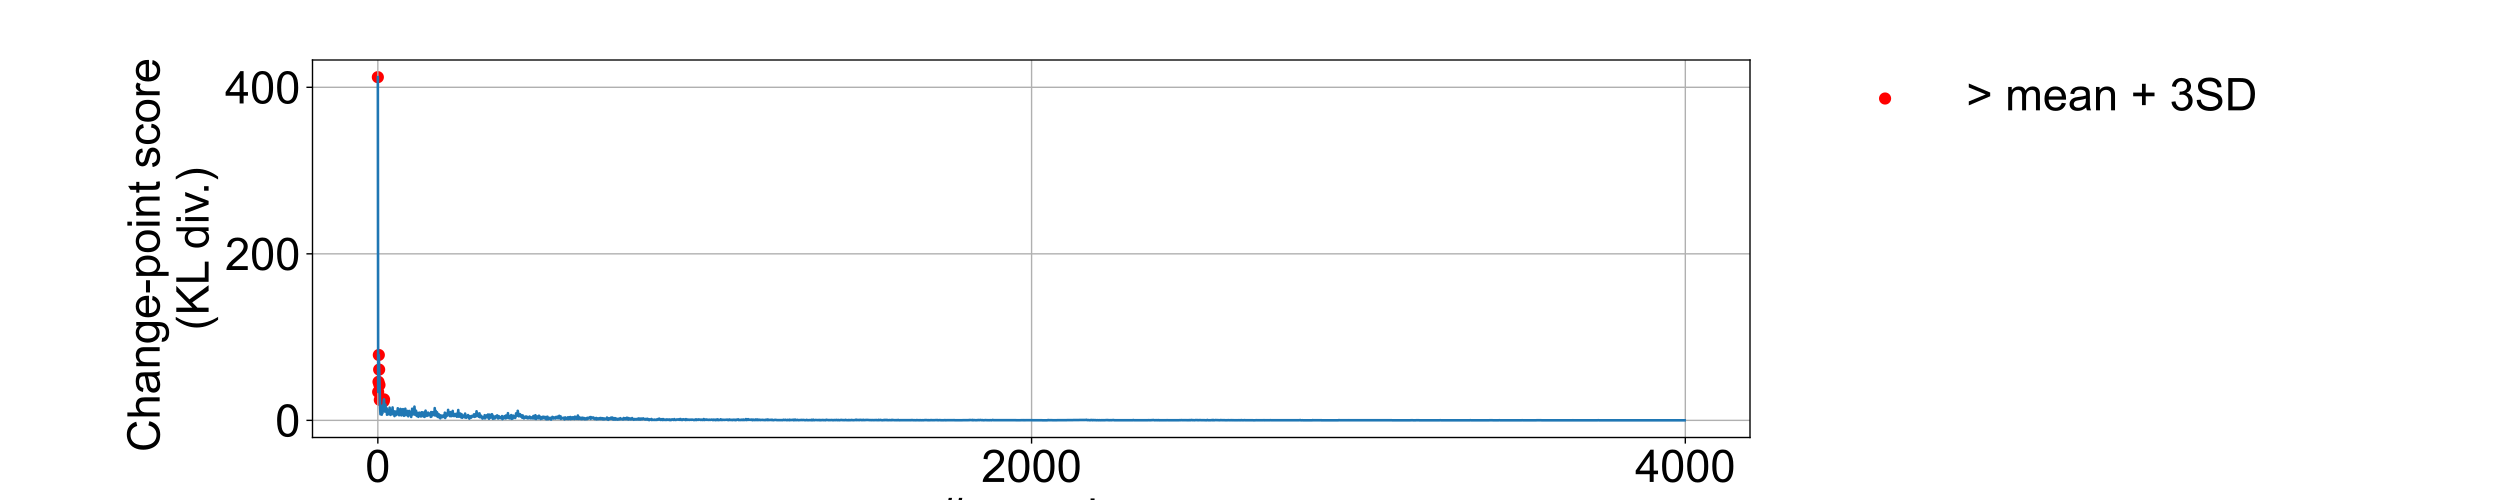 <?xml version="1.0" encoding="utf-8" standalone="no"?>
<!DOCTYPE svg PUBLIC "-//W3C//DTD SVG 1.1//EN"
  "http://www.w3.org/Graphics/SVG/1.1/DTD/svg11.dtd">
<!-- Created with matplotlib (https://matplotlib.org/) -->
<svg height="288pt" version="1.1" viewBox="0 0 1440 288" width="1440pt" xmlns="http://www.w3.org/2000/svg" xmlns:xlink="http://www.w3.org/1999/xlink">
 <defs>
  <style type="text/css">
*{stroke-linecap:butt;stroke-linejoin:round;}
  </style>
 </defs>
 <g id="figure_1">
  <g id="patch_1">
   <path d="M 0 288 
L 1440 288 
L 1440 0 
L 0 0 
z
" style="fill:#ffffff;"/>
  </g>
  <g id="axes_1">
   <g id="patch_2">
    <path d="M 180 252 
L 1008 252 
L 1008 34.56 
L 180 34.56 
z
" style="fill:#ffffff;"/>
   </g>
   <g id="PathCollection_1">
    <defs>
     <path d="M 0 3 
C 0.796 3 1.559 2.684 2.121 2.121 
C 2.684 1.559 3 0.796 3 0 
C 3 -0.796 2.684 -1.559 2.121 -2.121 
C 1.559 -2.684 0.796 -3 0 -3 
C -0.796 -3 -1.559 -2.684 -2.121 -2.121 
C -2.684 -1.559 -3 -0.796 -3 0 
C -3 0.796 -2.684 1.559 -2.121 2.121 
C -1.559 2.684 -0.796 3 0 3 
z
" id="mb0dd985b22" style="stroke:#ff0000;"/>
    </defs>
    <g clip-path="url(#p02255f9211)">
     <use style="fill:#ff0000;stroke:#ff0000;" x="217.636" xlink:href="#mb0dd985b22" y="44.444"/>
     <use style="fill:#ff0000;stroke:#ff0000;" x="217.825" xlink:href="#mb0dd985b22" y="225.76"/>
     <use style="fill:#ff0000;stroke:#ff0000;" x="218.013" xlink:href="#mb0dd985b22" y="219.943"/>
     <use style="fill:#ff0000;stroke:#ff0000;" x="218.201" xlink:href="#mb0dd985b22" y="204.472"/>
     <use style="fill:#ff0000;stroke:#ff0000;" x="218.389" xlink:href="#mb0dd985b22" y="212.886"/>
     <use style="fill:#ff0000;stroke:#ff0000;" x="218.578" xlink:href="#mb0dd985b22" y="221.739"/>
     <use style="fill:#ff0000;stroke:#ff0000;" x="218.766" xlink:href="#mb0dd985b22" y="230.337"/>
     <use style="fill:#ff0000;stroke:#ff0000;" x="221.025" xlink:href="#mb0dd985b22" y="231.094"/>
     <use style="fill:#ff0000;stroke:#ff0000;" x="221.214" xlink:href="#mb0dd985b22" y="230.034"/>
    </g>
   </g>
   <g id="matplotlib.axis_1">
    <g id="xtick_1">
     <g id="line2d_1">
      <path clip-path="url(#p02255f9211)" d="M 217.636 252 
L 217.636 34.56 
" style="fill:none;stroke:#b0b0b0;stroke-linecap:square;stroke-width:0.8;"/>
     </g>
     <g id="line2d_2">
      <defs>
       <path d="M 0 0 
L 0 3.5 
" id="m16ec1f2e76" style="stroke:#000000;stroke-width:0.8;"/>
      </defs>
      <g>
       <use style="stroke:#000000;stroke-width:0.8;" x="217.636" xlink:href="#m16ec1f2e76" y="252"/>
      </g>
     </g>
     <g id="text_1">
      <!-- 0 -->
      <defs>
       <path d="M 4.156 35.297 
Q 4.156 48 6.766 55.734 
Q 9.375 63.484 14.516 67.672 
Q 19.672 71.875 27.484 71.875 
Q 33.25 71.875 37.594 69.547 
Q 41.938 67.234 44.766 62.859 
Q 47.609 58.5 49.219 52.219 
Q 50.828 45.953 50.828 35.297 
Q 50.828 22.703 48.234 14.969 
Q 45.656 7.234 40.5 3 
Q 35.359 -1.219 27.484 -1.219 
Q 17.141 -1.219 11.234 6.203 
Q 4.156 15.141 4.156 35.297 
z
M 13.188 35.297 
Q 13.188 17.672 17.312 11.828 
Q 21.438 6 27.484 6 
Q 33.547 6 37.672 11.859 
Q 41.797 17.719 41.797 35.297 
Q 41.797 52.984 37.672 58.781 
Q 33.547 64.594 27.391 64.594 
Q 21.344 64.594 17.719 59.469 
Q 13.188 52.938 13.188 35.297 
z
" id="ArialMT-48"/>
      </defs>
      <g transform="translate(210.407 277.61)scale(0.26 -0.26)">
       <use xlink:href="#ArialMT-48"/>
      </g>
     </g>
    </g>
    <g id="xtick_2">
     <g id="line2d_3">
      <path clip-path="url(#p02255f9211)" d="M 594.188 252 
L 594.188 34.56 
" style="fill:none;stroke:#b0b0b0;stroke-linecap:square;stroke-width:0.8;"/>
     </g>
     <g id="line2d_4">
      <g>
       <use style="stroke:#000000;stroke-width:0.8;" x="594.188" xlink:href="#m16ec1f2e76" y="252"/>
      </g>
     </g>
     <g id="text_2">
      <!-- 2000 -->
      <defs>
       <path d="M 50.344 8.453 
L 50.344 0 
L 3.031 0 
Q 2.938 3.172 4.047 6.109 
Q 5.859 10.938 9.828 15.625 
Q 13.812 20.312 21.344 26.469 
Q 33.016 36.031 37.109 41.625 
Q 41.219 47.219 41.219 52.203 
Q 41.219 57.422 37.469 61 
Q 33.734 64.594 27.734 64.594 
Q 21.391 64.594 17.578 60.781 
Q 13.766 56.984 13.719 50.25 
L 4.688 51.172 
Q 5.609 61.281 11.656 66.578 
Q 17.719 71.875 27.938 71.875 
Q 38.234 71.875 44.234 66.156 
Q 50.25 60.453 50.25 52 
Q 50.25 47.703 48.484 43.547 
Q 46.734 39.406 42.656 34.812 
Q 38.578 30.219 29.109 22.219 
Q 21.188 15.578 18.938 13.203 
Q 16.703 10.844 15.234 8.453 
z
" id="ArialMT-50"/>
      </defs>
      <g transform="translate(565.271 277.61)scale(0.26 -0.26)">
       <use xlink:href="#ArialMT-50"/>
       <use x="55.615" xlink:href="#ArialMT-48"/>
       <use x="111.23" xlink:href="#ArialMT-48"/>
       <use x="166.846" xlink:href="#ArialMT-48"/>
      </g>
     </g>
    </g>
    <g id="xtick_3">
     <g id="line2d_5">
      <path clip-path="url(#p02255f9211)" d="M 970.74 252 
L 970.74 34.56 
" style="fill:none;stroke:#b0b0b0;stroke-linecap:square;stroke-width:0.8;"/>
     </g>
     <g id="line2d_6">
      <g>
       <use style="stroke:#000000;stroke-width:0.8;" x="970.74" xlink:href="#m16ec1f2e76" y="252"/>
      </g>
     </g>
     <g id="text_3">
      <!-- 4000 -->
      <defs>
       <path d="M 32.328 0 
L 32.328 17.141 
L 1.266 17.141 
L 1.266 25.203 
L 33.938 71.578 
L 41.109 71.578 
L 41.109 25.203 
L 50.781 25.203 
L 50.781 17.141 
L 41.109 17.141 
L 41.109 0 
z
M 32.328 25.203 
L 32.328 57.469 
L 9.906 25.203 
z
" id="ArialMT-52"/>
      </defs>
      <g transform="translate(941.823 277.61)scale(0.26 -0.26)">
       <use xlink:href="#ArialMT-52"/>
       <use x="55.615" xlink:href="#ArialMT-48"/>
       <use x="111.23" xlink:href="#ArialMT-48"/>
       <use x="166.846" xlink:href="#ArialMT-48"/>
      </g>
     </g>
    </g>
    <g id="text_4">
     <!-- # sample -->
     <defs>
      <path d="M 5.031 -1.219 
L 9.281 19.578 
L 1.031 19.578 
L 1.031 26.859 
L 10.75 26.859 
L 14.359 44.578 
L 1.031 44.578 
L 1.031 51.859 
L 15.828 51.859 
L 20.062 72.797 
L 27.391 72.797 
L 23.141 51.859 
L 38.531 51.859 
L 42.781 72.797 
L 50.141 72.797 
L 45.906 51.859 
L 54.344 51.859 
L 54.344 44.578 
L 44.438 44.578 
L 40.766 26.859 
L 54.344 26.859 
L 54.344 19.578 
L 39.312 19.578 
L 35.062 -1.219 
L 27.734 -1.219 
L 31.938 19.578 
L 16.609 19.578 
L 12.359 -1.219 
z
M 18.062 26.859 
L 33.406 26.859 
L 37.062 44.578 
L 21.688 44.578 
z
" id="ArialMT-35"/>
      <path id="ArialMT-32"/>
      <path d="M 3.078 15.484 
L 11.766 16.844 
Q 12.5 11.625 15.844 8.844 
Q 19.188 6.062 25.203 6.062 
Q 31.25 6.062 34.172 8.516 
Q 37.109 10.984 37.109 14.312 
Q 37.109 17.281 34.516 19 
Q 32.719 20.172 25.531 21.969 
Q 15.875 24.422 12.141 26.203 
Q 8.406 27.984 6.469 31.125 
Q 4.547 34.281 4.547 38.094 
Q 4.547 41.547 6.125 44.5 
Q 7.719 47.469 10.453 49.422 
Q 12.5 50.922 16.031 51.969 
Q 19.578 53.031 23.641 53.031 
Q 29.734 53.031 34.344 51.266 
Q 38.969 49.516 41.156 46.5 
Q 43.359 43.5 44.188 38.484 
L 35.594 37.312 
Q 35.016 41.312 32.203 43.547 
Q 29.391 45.797 24.266 45.797 
Q 18.219 45.797 15.625 43.797 
Q 13.031 41.797 13.031 39.109 
Q 13.031 37.406 14.109 36.031 
Q 15.188 34.625 17.484 33.688 
Q 18.797 33.203 25.25 31.453 
Q 34.578 28.953 38.25 27.359 
Q 41.938 25.781 44.031 22.75 
Q 46.141 19.734 46.141 15.234 
Q 46.141 10.844 43.578 6.953 
Q 41.016 3.078 36.172 0.953 
Q 31.344 -1.172 25.25 -1.172 
Q 15.141 -1.172 9.844 3.031 
Q 4.547 7.234 3.078 15.484 
z
" id="ArialMT-115"/>
      <path d="M 40.438 6.391 
Q 35.547 2.25 31.031 0.531 
Q 26.516 -1.172 21.344 -1.172 
Q 12.797 -1.172 8.203 3 
Q 3.609 7.172 3.609 13.672 
Q 3.609 17.484 5.344 20.625 
Q 7.078 23.781 9.891 25.688 
Q 12.703 27.594 16.219 28.562 
Q 18.797 29.25 24.031 29.891 
Q 34.672 31.156 39.703 32.906 
Q 39.75 34.719 39.75 35.203 
Q 39.75 40.578 37.25 42.781 
Q 33.891 45.75 27.25 45.75 
Q 21.047 45.75 18.094 43.578 
Q 15.141 41.406 13.719 35.891 
L 5.125 37.062 
Q 6.297 42.578 8.984 45.969 
Q 11.672 49.359 16.75 51.188 
Q 21.828 53.031 28.516 53.031 
Q 35.156 53.031 39.297 51.469 
Q 43.453 49.906 45.406 47.531 
Q 47.359 45.172 48.141 41.547 
Q 48.578 39.312 48.578 33.453 
L 48.578 21.734 
Q 48.578 9.469 49.141 6.219 
Q 49.703 2.984 51.375 0 
L 42.188 0 
Q 40.828 2.734 40.438 6.391 
z
M 39.703 26.031 
Q 34.906 24.078 25.344 22.703 
Q 19.922 21.922 17.672 20.938 
Q 15.438 19.969 14.203 18.094 
Q 12.984 16.219 12.984 13.922 
Q 12.984 10.406 15.641 8.062 
Q 18.312 5.719 23.438 5.719 
Q 28.516 5.719 32.469 7.938 
Q 36.422 10.156 38.281 14.016 
Q 39.703 17 39.703 22.797 
z
" id="ArialMT-97"/>
      <path d="M 6.594 0 
L 6.594 51.859 
L 14.453 51.859 
L 14.453 44.578 
Q 16.891 48.391 20.938 50.703 
Q 25 53.031 30.172 53.031 
Q 35.938 53.031 39.625 50.641 
Q 43.312 48.25 44.828 43.953 
Q 50.984 53.031 60.844 53.031 
Q 68.562 53.031 72.703 48.75 
Q 76.859 44.484 76.859 35.594 
L 76.859 0 
L 68.109 0 
L 68.109 32.672 
Q 68.109 37.938 67.25 40.25 
Q 66.406 42.578 64.156 43.984 
Q 61.922 45.406 58.891 45.406 
Q 53.422 45.406 49.797 41.766 
Q 46.188 38.141 46.188 30.125 
L 46.188 0 
L 37.406 0 
L 37.406 33.688 
Q 37.406 39.547 35.25 42.469 
Q 33.109 45.406 28.219 45.406 
Q 24.516 45.406 21.359 43.453 
Q 18.219 41.5 16.797 37.734 
Q 15.375 33.984 15.375 26.906 
L 15.375 0 
z
" id="ArialMT-109"/>
      <path d="M 6.594 -19.875 
L 6.594 51.859 
L 14.594 51.859 
L 14.594 45.125 
Q 17.438 49.078 21 51.047 
Q 24.562 53.031 29.641 53.031 
Q 36.281 53.031 41.359 49.609 
Q 46.438 46.188 49.016 39.953 
Q 51.609 33.734 51.609 26.312 
Q 51.609 18.359 48.75 11.984 
Q 45.906 5.609 40.453 2.219 
Q 35.016 -1.172 29 -1.172 
Q 24.609 -1.172 21.109 0.688 
Q 17.625 2.547 15.375 5.375 
L 15.375 -19.875 
z
M 14.547 25.641 
Q 14.547 15.625 18.594 10.844 
Q 22.656 6.062 28.422 6.062 
Q 34.281 6.062 38.453 11.016 
Q 42.625 15.969 42.625 26.375 
Q 42.625 36.281 38.547 41.203 
Q 34.469 46.141 28.812 46.141 
Q 23.188 46.141 18.859 40.891 
Q 14.547 35.641 14.547 25.641 
z
" id="ArialMT-112"/>
      <path d="M 6.391 0 
L 6.391 71.578 
L 15.188 71.578 
L 15.188 0 
z
" id="ArialMT-108"/>
      <path d="M 42.094 16.703 
L 51.172 15.578 
Q 49.031 7.625 43.219 3.219 
Q 37.406 -1.172 28.375 -1.172 
Q 17 -1.172 10.328 5.828 
Q 3.656 12.844 3.656 25.484 
Q 3.656 38.578 10.391 45.797 
Q 17.141 53.031 27.875 53.031 
Q 38.281 53.031 44.875 45.953 
Q 51.469 38.875 51.469 26.031 
Q 51.469 25.25 51.422 23.688 
L 12.75 23.688 
Q 13.234 15.141 17.578 10.594 
Q 21.922 6.062 28.422 6.062 
Q 33.25 6.062 36.672 8.594 
Q 40.094 11.141 42.094 16.703 
z
M 13.234 30.906 
L 42.188 30.906 
Q 41.609 37.453 38.875 40.719 
Q 34.672 45.797 27.984 45.797 
Q 21.922 45.797 17.797 41.75 
Q 13.672 37.703 13.234 30.906 
z
" id="ArialMT-101"/>
     </defs>
     <g transform="translate(541.255 305.705)scale(0.26 -0.26)">
      <use xlink:href="#ArialMT-35"/>
      <use x="55.615" xlink:href="#ArialMT-32"/>
      <use x="83.398" xlink:href="#ArialMT-115"/>
      <use x="133.398" xlink:href="#ArialMT-97"/>
      <use x="189.014" xlink:href="#ArialMT-109"/>
      <use x="272.314" xlink:href="#ArialMT-112"/>
      <use x="327.93" xlink:href="#ArialMT-108"/>
      <use x="350.146" xlink:href="#ArialMT-101"/>
     </g>
    </g>
   </g>
   <g id="matplotlib.axis_2">
    <g id="ytick_1">
     <g id="line2d_7">
      <path clip-path="url(#p02255f9211)" d="M 180 242.128 
L 1008 242.128 
" style="fill:none;stroke:#b0b0b0;stroke-linecap:square;stroke-width:0.8;"/>
     </g>
     <g id="line2d_8">
      <defs>
       <path d="M 0 0 
L -3.5 0 
" id="m98e80fc716" style="stroke:#000000;stroke-width:0.8;"/>
      </defs>
      <g>
       <use style="stroke:#000000;stroke-width:0.8;" x="180" xlink:href="#m98e80fc716" y="242.128"/>
      </g>
     </g>
     <g id="text_5">
      <!-- 0 -->
      <g transform="translate(158.542 251.433)scale(0.26 -0.26)">
       <use xlink:href="#ArialMT-48"/>
      </g>
     </g>
    </g>
    <g id="ytick_2">
     <g id="line2d_9">
      <path clip-path="url(#p02255f9211)" d="M 180 146.202 
L 1008 146.202 
" style="fill:none;stroke:#b0b0b0;stroke-linecap:square;stroke-width:0.8;"/>
     </g>
     <g id="line2d_10">
      <g>
       <use style="stroke:#000000;stroke-width:0.8;" x="180" xlink:href="#m98e80fc716" y="146.202"/>
      </g>
     </g>
     <g id="text_6">
      <!-- 200 -->
      <g transform="translate(129.625 155.507)scale(0.26 -0.26)">
       <use xlink:href="#ArialMT-50"/>
       <use x="55.615" xlink:href="#ArialMT-48"/>
       <use x="111.23" xlink:href="#ArialMT-48"/>
      </g>
     </g>
    </g>
    <g id="ytick_3">
     <g id="line2d_11">
      <path clip-path="url(#p02255f9211)" d="M 180 50.276 
L 1008 50.276 
" style="fill:none;stroke:#b0b0b0;stroke-linecap:square;stroke-width:0.8;"/>
     </g>
     <g id="line2d_12">
      <g>
       <use style="stroke:#000000;stroke-width:0.8;" x="180" xlink:href="#m98e80fc716" y="50.276"/>
      </g>
     </g>
     <g id="text_7">
      <!-- 400 -->
      <g transform="translate(129.625 59.581)scale(0.26 -0.26)">
       <use xlink:href="#ArialMT-52"/>
       <use x="55.615" xlink:href="#ArialMT-48"/>
       <use x="111.23" xlink:href="#ArialMT-48"/>
      </g>
     </g>
    </g>
    <g id="text_8">
     <!-- Change-point score  -->
     <defs>
      <path d="M 58.797 25.094 
L 68.266 22.703 
Q 65.281 11.031 57.547 4.906 
Q 49.812 -1.219 38.625 -1.219 
Q 27.047 -1.219 19.797 3.484 
Q 12.547 8.203 8.766 17.141 
Q 4.984 26.078 4.984 36.328 
Q 4.984 47.516 9.25 55.828 
Q 13.531 64.156 21.406 68.469 
Q 29.297 72.797 38.766 72.797 
Q 49.516 72.797 56.828 67.328 
Q 64.156 61.859 67.047 51.953 
L 57.719 49.75 
Q 55.219 57.562 50.484 61.125 
Q 45.75 64.703 38.578 64.703 
Q 30.328 64.703 24.781 60.734 
Q 19.234 56.781 16.984 50.109 
Q 14.75 43.453 14.75 36.375 
Q 14.75 27.25 17.406 20.438 
Q 20.062 13.625 25.672 10.25 
Q 31.297 6.891 37.844 6.891 
Q 45.797 6.891 51.312 11.469 
Q 56.844 16.062 58.797 25.094 
z
" id="ArialMT-67"/>
      <path d="M 6.594 0 
L 6.594 71.578 
L 15.375 71.578 
L 15.375 45.906 
Q 21.531 53.031 30.906 53.031 
Q 36.672 53.031 40.922 50.75 
Q 45.172 48.484 47 44.484 
Q 48.828 40.484 48.828 32.859 
L 48.828 0 
L 40.047 0 
L 40.047 32.859 
Q 40.047 39.453 37.188 42.453 
Q 34.328 45.453 29.109 45.453 
Q 25.203 45.453 21.75 43.422 
Q 18.312 41.406 16.844 37.938 
Q 15.375 34.469 15.375 28.375 
L 15.375 0 
z
" id="ArialMT-104"/>
      <path d="M 6.594 0 
L 6.594 51.859 
L 14.5 51.859 
L 14.5 44.484 
Q 20.219 53.031 31 53.031 
Q 35.688 53.031 39.625 51.344 
Q 43.562 49.656 45.516 46.922 
Q 47.469 44.188 48.25 40.438 
Q 48.734 37.984 48.734 31.891 
L 48.734 0 
L 39.938 0 
L 39.938 31.547 
Q 39.938 36.922 38.906 39.578 
Q 37.891 42.234 35.281 43.812 
Q 32.672 45.406 29.156 45.406 
Q 23.531 45.406 19.453 41.844 
Q 15.375 38.281 15.375 28.328 
L 15.375 0 
z
" id="ArialMT-110"/>
      <path d="M 4.984 -4.297 
L 13.531 -5.562 
Q 14.062 -9.516 16.5 -11.328 
Q 19.781 -13.766 25.438 -13.766 
Q 31.547 -13.766 34.859 -11.328 
Q 38.188 -8.891 39.359 -4.5 
Q 40.047 -1.812 39.984 6.781 
Q 34.234 0 25.641 0 
Q 14.938 0 9.078 7.719 
Q 3.219 15.438 3.219 26.219 
Q 3.219 33.641 5.906 39.906 
Q 8.594 46.188 13.688 49.609 
Q 18.797 53.031 25.688 53.031 
Q 34.859 53.031 40.828 45.609 
L 40.828 51.859 
L 48.922 51.859 
L 48.922 7.031 
Q 48.922 -5.078 46.453 -10.125 
Q 44 -15.188 38.641 -18.109 
Q 33.297 -21.047 25.484 -21.047 
Q 16.219 -21.047 10.5 -16.875 
Q 4.781 -12.703 4.984 -4.297 
z
M 12.25 26.859 
Q 12.25 16.656 16.297 11.969 
Q 20.359 7.281 26.469 7.281 
Q 32.516 7.281 36.609 11.938 
Q 40.719 16.609 40.719 26.562 
Q 40.719 36.078 36.5 40.906 
Q 32.281 45.75 26.312 45.75 
Q 20.453 45.75 16.344 40.984 
Q 12.25 36.234 12.25 26.859 
z
" id="ArialMT-103"/>
      <path d="M 3.172 21.484 
L 3.172 30.328 
L 30.172 30.328 
L 30.172 21.484 
z
" id="ArialMT-45"/>
      <path d="M 3.328 25.922 
Q 3.328 40.328 11.328 47.266 
Q 18.016 53.031 27.641 53.031 
Q 38.328 53.031 45.109 46.016 
Q 51.906 39.016 51.906 26.656 
Q 51.906 16.656 48.906 10.906 
Q 45.906 5.172 40.156 2 
Q 34.422 -1.172 27.641 -1.172 
Q 16.75 -1.172 10.031 5.812 
Q 3.328 12.797 3.328 25.922 
z
M 12.359 25.922 
Q 12.359 15.969 16.703 11.016 
Q 21.047 6.062 27.641 6.062 
Q 34.188 6.062 38.531 11.031 
Q 42.875 16.016 42.875 26.219 
Q 42.875 35.844 38.5 40.797 
Q 34.125 45.75 27.641 45.75 
Q 21.047 45.75 16.703 40.812 
Q 12.359 35.891 12.359 25.922 
z
" id="ArialMT-111"/>
      <path d="M 6.641 61.469 
L 6.641 71.578 
L 15.438 71.578 
L 15.438 61.469 
z
M 6.641 0 
L 6.641 51.859 
L 15.438 51.859 
L 15.438 0 
z
" id="ArialMT-105"/>
      <path d="M 25.781 7.859 
L 27.047 0.094 
Q 23.344 -0.688 20.406 -0.688 
Q 15.625 -0.688 12.984 0.828 
Q 10.359 2.344 9.281 4.812 
Q 8.203 7.281 8.203 15.188 
L 8.203 45.016 
L 1.766 45.016 
L 1.766 51.859 
L 8.203 51.859 
L 8.203 64.703 
L 16.938 69.969 
L 16.938 51.859 
L 25.781 51.859 
L 25.781 45.016 
L 16.938 45.016 
L 16.938 14.703 
Q 16.938 10.938 17.406 9.859 
Q 17.875 8.797 18.922 8.156 
Q 19.969 7.516 21.922 7.516 
Q 23.391 7.516 25.781 7.859 
z
" id="ArialMT-116"/>
      <path d="M 40.438 19 
L 49.078 17.875 
Q 47.656 8.938 41.812 3.875 
Q 35.984 -1.172 27.484 -1.172 
Q 16.844 -1.172 10.375 5.781 
Q 3.906 12.75 3.906 25.734 
Q 3.906 34.125 6.688 40.422 
Q 9.469 46.734 15.156 49.875 
Q 20.844 53.031 27.547 53.031 
Q 35.984 53.031 41.359 48.75 
Q 46.734 44.484 48.25 36.625 
L 39.703 35.297 
Q 38.484 40.531 35.375 43.156 
Q 32.281 45.797 27.875 45.797 
Q 21.234 45.797 17.078 41.031 
Q 12.938 36.281 12.938 25.984 
Q 12.938 15.531 16.938 10.797 
Q 20.953 6.062 27.391 6.062 
Q 32.562 6.062 36.031 9.234 
Q 39.5 12.406 40.438 19 
z
" id="ArialMT-99"/>
      <path d="M 6.5 0 
L 6.5 51.859 
L 14.406 51.859 
L 14.406 44 
Q 17.438 49.516 20 51.266 
Q 22.562 53.031 25.641 53.031 
Q 30.078 53.031 34.672 50.203 
L 31.641 42.047 
Q 28.422 43.953 25.203 43.953 
Q 22.312 43.953 20.016 42.219 
Q 17.719 40.484 16.75 37.406 
Q 15.281 32.719 15.281 27.156 
L 15.281 0 
z
" id="ArialMT-114"/>
     </defs>
     <g transform="translate(91.968 260.341)rotate(-90)scale(0.26 -0.26)">
      <use xlink:href="#ArialMT-67"/>
      <use x="72.217" xlink:href="#ArialMT-104"/>
      <use x="127.832" xlink:href="#ArialMT-97"/>
      <use x="183.447" xlink:href="#ArialMT-110"/>
      <use x="239.062" xlink:href="#ArialMT-103"/>
      <use x="294.678" xlink:href="#ArialMT-101"/>
      <use x="350.293" xlink:href="#ArialMT-45"/>
      <use x="383.594" xlink:href="#ArialMT-112"/>
      <use x="439.209" xlink:href="#ArialMT-111"/>
      <use x="494.824" xlink:href="#ArialMT-105"/>
      <use x="517.041" xlink:href="#ArialMT-110"/>
      <use x="572.656" xlink:href="#ArialMT-116"/>
      <use x="600.439" xlink:href="#ArialMT-32"/>
      <use x="628.223" xlink:href="#ArialMT-115"/>
      <use x="678.223" xlink:href="#ArialMT-99"/>
      <use x="728.223" xlink:href="#ArialMT-111"/>
      <use x="783.838" xlink:href="#ArialMT-114"/>
      <use x="817.139" xlink:href="#ArialMT-101"/>
      <use x="872.754" xlink:href="#ArialMT-32"/>
     </g>
     <!-- (KL div.) -->
     <defs>
      <path d="M 23.391 -21.047 
Q 16.109 -11.859 11.078 0.438 
Q 6.062 12.75 6.062 25.922 
Q 6.062 37.547 9.812 48.188 
Q 14.203 60.547 23.391 72.797 
L 29.688 72.797 
Q 23.781 62.641 21.875 58.297 
Q 18.891 51.562 17.188 44.234 
Q 15.094 35.109 15.094 25.875 
Q 15.094 2.391 29.688 -21.047 
z
" id="ArialMT-40"/>
      <path d="M 7.328 0 
L 7.328 71.578 
L 16.797 71.578 
L 16.797 36.078 
L 52.344 71.578 
L 65.188 71.578 
L 35.156 42.578 
L 66.5 0 
L 54 0 
L 28.516 36.234 
L 16.797 24.812 
L 16.797 0 
z
" id="ArialMT-75"/>
      <path d="M 7.328 0 
L 7.328 71.578 
L 16.797 71.578 
L 16.797 8.453 
L 52.047 8.453 
L 52.047 0 
z
" id="ArialMT-76"/>
      <path d="M 40.234 0 
L 40.234 6.547 
Q 35.297 -1.172 25.734 -1.172 
Q 19.531 -1.172 14.328 2.25 
Q 9.125 5.672 6.266 11.797 
Q 3.422 17.922 3.422 25.875 
Q 3.422 33.641 6 39.969 
Q 8.594 46.297 13.766 49.656 
Q 18.953 53.031 25.344 53.031 
Q 30.031 53.031 33.688 51.047 
Q 37.359 49.078 39.656 45.906 
L 39.656 71.578 
L 48.391 71.578 
L 48.391 0 
z
M 12.453 25.875 
Q 12.453 15.922 16.641 10.984 
Q 20.844 6.062 26.562 6.062 
Q 32.328 6.062 36.344 10.766 
Q 40.375 15.484 40.375 25.141 
Q 40.375 35.797 36.266 40.766 
Q 32.172 45.75 26.172 45.75 
Q 20.312 45.75 16.375 40.969 
Q 12.453 36.188 12.453 25.875 
z
" id="ArialMT-100"/>
      <path d="M 21 0 
L 1.266 51.859 
L 10.547 51.859 
L 21.688 20.797 
Q 23.484 15.766 25 10.359 
Q 26.172 14.453 28.266 20.219 
L 39.797 51.859 
L 48.828 51.859 
L 29.203 0 
z
" id="ArialMT-118"/>
      <path d="M 9.078 0 
L 9.078 10.016 
L 19.094 10.016 
L 19.094 0 
z
" id="ArialMT-46"/>
      <path d="M 12.359 -21.047 
L 6.062 -21.047 
Q 20.656 2.391 20.656 25.875 
Q 20.656 35.062 18.562 44.094 
Q 16.891 51.422 13.922 58.156 
Q 12.016 62.547 6.062 72.797 
L 12.359 72.797 
Q 21.531 60.547 25.922 48.188 
Q 29.688 37.547 29.688 25.922 
Q 29.688 12.75 24.625 0.438 
Q 19.578 -11.859 12.359 -21.047 
z
" id="ArialMT-41"/>
     </defs>
     <g transform="translate(120.153 190.232)rotate(-90)scale(0.26 -0.26)">
      <use xlink:href="#ArialMT-40"/>
      <use x="33.301" xlink:href="#ArialMT-75"/>
      <use x="100" xlink:href="#ArialMT-76"/>
      <use x="151.865" xlink:href="#ArialMT-32"/>
      <use x="179.648" xlink:href="#ArialMT-100"/>
      <use x="235.264" xlink:href="#ArialMT-105"/>
      <use x="257.48" xlink:href="#ArialMT-118"/>
      <use x="300.105" xlink:href="#ArialMT-46"/>
      <use x="327.889" xlink:href="#ArialMT-41"/>
     </g>
    </g>
   </g>
   <g id="line2d_13">
    <path clip-path="url(#p02255f9211)" d="M 217.636 44.444 
L 217.825 225.76 
L 218.013 219.943 
L 218.201 204.472 
L 218.954 235.184 
L 219.143 238.644 
L 219.331 238.108 
L 219.519 238.144 
L 219.707 236.299 
L 219.896 238.854 
L 220.084 233.75 
L 220.272 237.99 
L 220.461 236.394 
L 220.649 233.317 
L 220.837 234.715 
L 221.025 231.094 
L 221.214 230.034 
L 221.402 235.213 
L 221.59 233.85 
L 221.778 237.094 
L 221.967 233.025 
L 222.343 236.797 
L 222.532 235.54 
L 222.72 235.185 
L 222.908 238.887 
L 223.096 236.152 
L 223.285 238.046 
L 223.473 236.079 
L 223.661 236.553 
L 223.849 238.275 
L 224.038 238.63 
L 224.226 238.082 
L 224.414 234.797 
L 224.603 236.747 
L 224.791 236.747 
L 224.979 238.996 
L 225.356 236.073 
L 225.732 237.392 
L 225.921 237.72 
L 226.109 234.683 
L 226.297 238.602 
L 226.485 237.41 
L 226.674 238.077 
L 226.862 238.233 
L 227.05 236.932 
L 227.238 239.663 
L 227.427 237.263 
L 227.615 238.774 
L 227.992 237.039 
L 228.18 239.071 
L 228.368 238.912 
L 228.556 238.256 
L 228.745 237.005 
L 228.933 237.776 
L 229.121 235.175 
L 229.309 237.463 
L 229.498 238.185 
L 229.686 237.74 
L 229.874 239.175 
L 230.063 238.469 
L 230.251 238.539 
L 230.439 238.028 
L 230.627 235.528 
L 230.816 235.89 
L 231.004 239.06 
L 231.192 239.259 
L 231.381 235.833 
L 231.569 236.48 
L 231.945 238.978 
L 232.134 235.67 
L 232.322 238.232 
L 232.698 239.51 
L 232.887 237.463 
L 233.263 239.168 
L 233.452 235.427 
L 233.64 238.792 
L 234.016 239.086 
L 234.581 236.687 
L 235.146 239.772 
L 235.711 236.696 
L 235.899 238.356 
L 236.087 238.593 
L 236.276 237.762 
L 236.464 239.103 
L 236.652 237.987 
L 236.841 240.152 
L 237.029 237.177 
L 237.217 237.925 
L 237.405 235.426 
L 237.594 238.788 
L 237.782 237.53 
L 237.97 238.685 
L 238.158 237.558 
L 238.347 237.585 
L 238.535 236.917 
L 238.723 234.219 
L 239.1 238.896 
L 239.288 236.964 
L 239.476 236.494 
L 239.665 236.692 
L 240.041 239.61 
L 240.229 238.112 
L 240.418 238.114 
L 240.606 239.517 
L 240.794 237.873 
L 240.983 240.088 
L 241.171 238.197 
L 241.359 239.569 
L 241.547 237.703 
L 241.736 238.035 
L 241.924 239.173 
L 242.112 239.585 
L 242.301 239.288 
L 242.489 239.891 
L 242.677 239.201 
L 242.865 237.474 
L 243.054 237.79 
L 243.242 239.292 
L 243.43 237.518 
L 243.618 237.739 
L 243.807 239.781 
L 243.995 237.729 
L 244.183 239.97 
L 244.372 239.658 
L 244.56 240.119 
L 244.748 237.295 
L 244.936 237.62 
L 245.125 236.537 
L 245.313 238.391 
L 245.501 238.005 
L 245.878 239.568 
L 246.066 237.75 
L 246.254 237.857 
L 246.443 239.355 
L 246.631 237.709 
L 246.819 238.642 
L 247.007 238.601 
L 247.384 238.208 
L 247.761 239.248 
L 247.949 238.242 
L 248.137 240.12 
L 248.325 237.357 
L 248.514 239.903 
L 248.89 237.452 
L 249.078 238.999 
L 249.267 238.81 
L 249.455 237.426 
L 249.643 238.605 
L 249.832 238.368 
L 250.02 238.601 
L 250.208 239.243 
L 250.396 235.072 
L 250.585 238.501 
L 250.773 239.207 
L 250.961 236.671 
L 251.149 239.115 
L 251.338 237.805 
L 251.526 239.689 
L 251.714 237.465 
L 252.279 240.159 
L 252.467 238.493 
L 252.656 240.278 
L 252.844 238.706 
L 253.032 239.917 
L 253.221 240.149 
L 253.409 239.141 
L 253.597 240.955 
L 253.785 239.695 
L 253.974 239.294 
L 254.162 240.138 
L 254.538 240.285 
L 254.727 240.312 
L 254.915 240.213 
L 255.103 239.391 
L 255.292 239.676 
L 255.48 239.242 
L 255.668 239.439 
L 255.856 239.434 
L 256.045 240.371 
L 256.233 237.713 
L 256.421 240.771 
L 256.609 238.913 
L 256.798 240.081 
L 256.986 239.686 
L 257.174 238.77 
L 257.363 239.563 
L 257.551 238.022 
L 257.739 238.982 
L 257.927 238.76 
L 258.116 236.1 
L 258.304 237.773 
L 258.681 238.935 
L 258.869 239.178 
L 259.057 239.653 
L 259.245 239.133 
L 259.434 237.376 
L 259.622 239.322 
L 259.81 239.734 
L 259.998 239.462 
L 260.187 238.273 
L 260.375 238.207 
L 260.563 238.777 
L 260.752 236.688 
L 260.94 239.583 
L 261.128 239.01 
L 261.316 239.588 
L 261.505 238.914 
L 261.693 239.623 
L 261.881 239.315 
L 262.069 238.438 
L 262.258 239.507 
L 262.446 239.575 
L 262.823 238.784 
L 263.011 238.332 
L 263.199 240.057 
L 263.387 239.142 
L 263.576 239.571 
L 263.764 238.281 
L 263.952 236.178 
L 264.141 238.933 
L 264.329 240.018 
L 264.517 238.072 
L 264.705 239.297 
L 264.894 239.547 
L 265.082 238.187 
L 265.27 240.046 
L 265.458 239.85 
L 265.647 240.421 
L 265.835 238.558 
L 266.212 240.654 
L 266.4 239.741 
L 266.588 240.191 
L 266.776 239.318 
L 266.965 240.155 
L 267.341 239.642 
L 267.718 240.394 
L 267.906 238.227 
L 268.094 240.085 
L 268.283 239.851 
L 268.471 240.653 
L 268.847 239.552 
L 269.036 239.882 
L 269.224 239.605 
L 269.412 239.839 
L 269.601 239.086 
L 269.789 240.459 
L 269.977 240.428 
L 270.354 241.131 
L 270.542 240.032 
L 270.73 239.711 
L 271.295 240.596 
L 271.672 240.214 
L 271.86 239.544 
L 272.048 239.825 
L 272.425 239.524 
L 272.613 239.959 
L 272.801 239.927 
L 272.989 238.688 
L 273.366 240.12 
L 273.743 238.575 
L 273.931 239.931 
L 274.119 239.628 
L 274.307 238.759 
L 274.496 236.9 
L 274.872 239.573 
L 275.061 239.432 
L 275.249 238.224 
L 275.437 239.116 
L 275.625 239.374 
L 275.814 240.034 
L 276.002 239.808 
L 276.19 238.104 
L 276.378 240.312 
L 276.567 239.321 
L 276.755 239.282 
L 276.943 239.83 
L 277.132 239.503 
L 277.32 240.46 
L 277.508 239.942 
L 277.696 240.33 
L 277.885 241.092 
L 278.073 240.929 
L 278.261 240.268 
L 278.449 240.238 
L 278.826 240.365 
L 279.014 240.937 
L 279.203 239.138 
L 279.391 240.72 
L 279.579 240.921 
L 279.767 239.87 
L 279.956 239.801 
L 280.144 239.873 
L 280.521 239.16 
L 280.709 240.064 
L 280.897 240.02 
L 281.085 238.76 
L 281.274 240.675 
L 281.462 240.414 
L 281.65 241.208 
L 282.027 238.837 
L 282.215 239.482 
L 282.403 239.075 
L 282.592 240.567 
L 282.968 239.627 
L 283.156 240.016 
L 283.345 238.578 
L 283.533 238.902 
L 283.721 239.765 
L 283.909 241.23 
L 284.286 239.827 
L 284.474 240.115 
L 284.663 240.046 
L 284.851 241.044 
L 285.039 240.855 
L 285.227 240.895 
L 285.416 239.817 
L 285.792 240.321 
L 285.981 239.537 
L 286.169 239.954 
L 286.357 239.271 
L 286.545 240.186 
L 286.734 239.722 
L 286.922 241.039 
L 287.298 239.706 
L 287.487 240.786 
L 287.675 240.345 
L 288.24 240.797 
L 288.428 240.25 
L 288.616 240.253 
L 288.805 240.466 
L 288.993 240.409 
L 289.181 239.666 
L 289.37 241.395 
L 289.558 240.045 
L 289.746 241.143 
L 289.934 240.092 
L 290.123 240.216 
L 290.311 240.728 
L 290.499 240.824 
L 290.687 239.708 
L 290.876 240.693 
L 291.064 240.594 
L 291.252 240.987 
L 291.441 239.331 
L 291.629 240.782 
L 291.817 239.518 
L 292.005 239.339 
L 292.194 239.907 
L 292.382 239.783 
L 292.57 237.977 
L 292.758 240.717 
L 292.947 239.507 
L 293.135 240.002 
L 293.323 239.894 
L 293.512 240.942 
L 293.7 239.629 
L 294.076 240.103 
L 294.453 239.082 
L 294.641 241.24 
L 294.83 239.547 
L 295.018 240.968 
L 295.206 241.152 
L 295.394 240.741 
L 295.583 239.414 
L 295.771 240.579 
L 295.959 239.944 
L 296.147 239.98 
L 296.336 239.782 
L 296.712 240.747 
L 296.901 240.41 
L 297.277 238.094 
L 297.654 238.694 
L 297.842 238.463 
L 298.03 239.44 
L 298.218 236.627 
L 298.783 239.768 
L 298.972 239.133 
L 299.16 239.226 
L 299.536 238.569 
L 299.725 239.685 
L 299.913 239.928 
L 300.101 239.304 
L 300.29 239.191 
L 300.478 239.436 
L 300.854 240.647 
L 301.043 239.244 
L 301.231 239.878 
L 301.607 240.332 
L 301.796 240.987 
L 301.984 240.349 
L 302.172 240.161 
L 302.361 240.466 
L 302.549 239.965 
L 302.737 239.93 
L 302.925 240.65 
L 303.302 239.919 
L 303.49 240.042 
L 303.678 240.842 
L 303.867 240.318 
L 304.055 240.967 
L 304.432 240.615 
L 304.62 240.817 
L 304.996 239.949 
L 305.185 240.811 
L 305.373 240.67 
L 305.561 240.252 
L 305.75 240.965 
L 305.938 240.648 
L 306.126 240.662 
L 306.503 240.395 
L 306.691 240.96 
L 307.256 239.607 
L 307.444 240.784 
L 307.632 241.056 
L 307.821 241.071 
L 308.009 240.411 
L 308.197 240.555 
L 308.385 239.175 
L 308.762 241.343 
L 309.138 239.903 
L 309.327 240.582 
L 309.515 240.486 
L 309.703 240.811 
L 309.892 239.811 
L 310.08 240.944 
L 310.456 239.455 
L 310.833 240.159 
L 311.021 240.56 
L 311.21 240.124 
L 311.398 241.338 
L 311.586 240.221 
L 311.774 240.883 
L 311.963 240.461 
L 312.151 241.125 
L 312.339 240.733 
L 312.527 240.986 
L 312.716 240.059 
L 312.904 240.847 
L 313.092 240.698 
L 313.281 240.058 
L 313.469 240.624 
L 313.657 240.838 
L 313.845 240.817 
L 314.034 241.118 
L 314.41 240.205 
L 314.598 241.472 
L 314.787 241.432 
L 314.975 240.138 
L 315.163 241.469 
L 315.352 240.028 
L 315.54 240.546 
L 315.728 240.71 
L 315.916 241.419 
L 316.105 241.149 
L 316.293 241.23 
L 316.481 241.072 
L 316.67 240.69 
L 316.858 240.8 
L 317.046 240.697 
L 317.423 241.672 
L 317.611 240.672 
L 317.987 240.803 
L 318.176 240.117 
L 318.364 240.737 
L 318.552 240.295 
L 318.741 241.062 
L 319.117 240.466 
L 319.305 240.578 
L 319.494 240.914 
L 319.682 240.422 
L 319.87 241.054 
L 320.247 240.179 
L 320.435 240.732 
L 320.623 240.181 
L 320.812 240.819 
L 321 240.868 
L 321.188 239.968 
L 321.376 240.004 
L 321.565 240.812 
L 321.753 240.024 
L 321.941 240.93 
L 322.13 239.514 
L 322.318 240.381 
L 322.506 240.715 
L 322.883 239.829 
L 323.071 241.289 
L 323.259 240.654 
L 323.447 240.917 
L 323.636 240.746 
L 323.824 240.976 
L 324.012 240.776 
L 324.201 240.911 
L 324.389 240.674 
L 324.577 241.1 
L 324.765 240.63 
L 325.142 241.571 
L 325.33 241.376 
L 325.518 240.424 
L 325.707 240.639 
L 325.895 241.232 
L 326.083 240.81 
L 326.46 240.897 
L 326.648 241.324 
L 327.025 240.409 
L 327.213 241.113 
L 327.401 241.362 
L 327.59 241.096 
L 327.778 240.329 
L 328.154 241.275 
L 328.531 240.209 
L 328.719 241.421 
L 329.284 240.447 
L 329.472 241.217 
L 329.661 241.25 
L 329.849 241.153 
L 330.037 240.314 
L 330.225 241.04 
L 330.414 241.058 
L 330.602 240.589 
L 330.79 241.381 
L 330.978 241.086 
L 331.167 240.011 
L 331.355 240.63 
L 331.543 240.157 
L 331.732 240.399 
L 331.92 241.26 
L 332.108 241.197 
L 332.296 240.792 
L 332.673 241.243 
L 332.861 239.337 
L 333.05 240.1 
L 333.238 240.307 
L 333.426 241.342 
L 333.803 240.401 
L 333.991 241.15 
L 334.179 241.033 
L 334.367 240.774 
L 334.556 240.866 
L 334.744 241.431 
L 334.932 240.655 
L 335.309 241.4 
L 335.685 240.59 
L 336.062 241.132 
L 336.25 241.005 
L 336.438 241.398 
L 336.627 240.837 
L 336.815 241.507 
L 337.192 241.011 
L 337.38 241.454 
L 337.568 241.295 
L 337.756 241.393 
L 337.945 240.794 
L 338.133 241.415 
L 338.321 241.26 
L 338.51 240.651 
L 338.698 241.169 
L 338.886 240.797 
L 339.451 240.545 
L 339.827 240.31 
L 340.016 240.24 
L 340.204 241.281 
L 340.392 240.273 
L 340.957 240.835 
L 341.145 240.482 
L 341.334 240.792 
L 341.522 240.888 
L 341.71 240.475 
L 341.898 240.545 
L 342.087 241.164 
L 342.275 240.927 
L 342.463 241.034 
L 342.652 241.4 
L 343.028 240.896 
L 343.216 240.938 
L 343.405 240.749 
L 343.593 241.546 
L 343.781 241.292 
L 343.97 241.47 
L 344.346 240.961 
L 344.534 241.345 
L 344.723 241.418 
L 344.911 241.139 
L 345.099 241.191 
L 345.287 240.872 
L 345.476 240.876 
L 345.664 241.404 
L 345.852 241.174 
L 346.041 240.752 
L 346.417 241.365 
L 346.605 241.23 
L 346.794 241.382 
L 346.982 240.9 
L 347.17 240.915 
L 347.358 241.594 
L 347.547 241.148 
L 347.735 241.362 
L 347.923 241.002 
L 348.112 241.527 
L 348.3 241.239 
L 348.488 241.187 
L 348.676 241.348 
L 349.241 241.367 
L 349.618 240.519 
L 349.994 241.654 
L 350.183 241.272 
L 350.371 241.806 
L 350.559 241.016 
L 350.747 240.879 
L 350.936 241.346 
L 351.124 241.168 
L 351.312 241.372 
L 351.689 241.08 
L 351.877 240.606 
L 352.065 240.537 
L 352.254 240.589 
L 352.442 241.346 
L 352.63 240.497 
L 352.818 241.372 
L 353.007 241.578 
L 353.195 241.502 
L 353.383 240.83 
L 353.572 241.692 
L 353.76 240.862 
L 353.948 241.509 
L 354.136 241.601 
L 354.325 240.89 
L 354.513 240.916 
L 354.701 241.678 
L 354.89 241.136 
L 355.078 241.564 
L 355.266 241.206 
L 355.454 241.385 
L 355.643 241.381 
L 355.831 241.733 
L 356.019 241.571 
L 356.207 241.237 
L 356.396 241.524 
L 356.584 241.434 
L 356.772 241.137 
L 356.961 241.564 
L 357.149 241.372 
L 357.337 240.869 
L 357.525 241.399 
L 358.279 241.348 
L 358.467 241.532 
L 358.655 241.404 
L 358.843 241.631 
L 359.032 241.567 
L 359.22 240.778 
L 359.408 241.463 
L 359.596 241.435 
L 359.973 240.911 
L 360.161 241.417 
L 360.35 241.434 
L 360.538 240.863 
L 360.726 241.44 
L 360.914 241.388 
L 361.103 240.609 
L 361.291 241.381 
L 361.479 241.35 
L 361.667 240.76 
L 361.856 241.663 
L 362.044 240.955 
L 362.232 240.885 
L 362.421 241.268 
L 362.797 241.155 
L 362.985 241.578 
L 363.174 241.065 
L 363.362 241.559 
L 363.739 241.494 
L 364.115 240.805 
L 364.492 241.48 
L 364.68 241.601 
L 364.868 241.464 
L 365.056 241.795 
L 365.433 241.35 
L 365.621 241.579 
L 365.81 241.475 
L 365.998 241.614 
L 366.186 241.378 
L 366.374 241.525 
L 366.563 241.487 
L 366.751 241.633 
L 367.127 241.226 
L 367.316 241.529 
L 367.504 241.605 
L 367.692 241.553 
L 367.881 241.028 
L 368.069 241.655 
L 368.257 241.595 
L 368.445 241.129 
L 368.634 241.186 
L 368.822 241.666 
L 369.01 241.493 
L 369.199 241.106 
L 369.387 241.545 
L 369.763 241.117 
L 369.952 241.522 
L 370.516 240.995 
L 370.705 241.364 
L 370.893 241.26 
L 371.081 241.295 
L 371.27 241.553 
L 371.834 241.658 
L 372.023 241.286 
L 372.211 241.614 
L 372.587 241.292 
L 372.776 241.672 
L 372.964 241.215 
L 373.152 241.617 
L 373.341 241.673 
L 373.529 241.848 
L 373.717 241.481 
L 373.905 241.999 
L 374.282 241.544 
L 374.47 241.701 
L 374.659 241.586 
L 375.035 241.654 
L 375.223 241.334 
L 375.412 241.913 
L 375.788 241.678 
L 376.165 241.86 
L 376.353 241.764 
L 376.918 241.865 
L 377.106 241.662 
L 377.294 241.771 
L 377.671 241.776 
L 377.859 241.913 
L 378.236 241.694 
L 378.424 241.554 
L 378.612 241.822 
L 379.177 241.325 
L 379.365 241.703 
L 379.554 241.666 
L 379.742 241.139 
L 379.93 241.282 
L 380.119 241.628 
L 380.307 241.487 
L 380.495 241.875 
L 380.683 241.855 
L 381.06 241.475 
L 381.248 241.824 
L 381.436 241.429 
L 381.625 241.909 
L 381.813 241.882 
L 382.001 241.46 
L 382.19 241.424 
L 382.378 241.854 
L 382.754 241.797 
L 383.131 241.881 
L 383.319 241.689 
L 383.696 241.908 
L 384.072 241.571 
L 384.261 241.811 
L 384.449 241.703 
L 384.637 241.791 
L 384.825 241.621 
L 385.202 241.857 
L 385.767 241.598 
L 385.955 242.024 
L 386.332 241.759 
L 386.708 241.909 
L 386.896 241.814 
L 387.085 241.538 
L 387.461 241.66 
L 387.65 241.643 
L 388.026 241.889 
L 388.403 241.401 
L 388.591 241.807 
L 389.344 241.89 
L 389.532 241.689 
L 390.097 241.614 
L 390.285 241.682 
L 390.474 241.589 
L 390.85 241.728 
L 391.039 241.529 
L 391.227 241.803 
L 391.415 241.781 
L 391.603 241.402 
L 391.792 241.818 
L 391.98 241.344 
L 392.168 241.684 
L 392.356 241.616 
L 392.733 241.915 
L 392.921 241.651 
L 393.11 241.898 
L 393.486 241.482 
L 393.863 241.652 
L 394.239 241.598 
L 394.804 241.934 
L 394.992 241.446 
L 395.181 241.448 
L 395.369 241.848 
L 395.557 241.761 
L 395.745 241.875 
L 395.934 241.637 
L 396.499 241.807 
L 396.687 241.7 
L 397.063 241.874 
L 397.44 241.694 
L 398.193 241.832 
L 398.57 241.649 
L 398.946 241.787 
L 399.134 241.726 
L 399.699 241.973 
L 399.887 241.945 
L 400.076 241.767 
L 400.452 241.901 
L 400.641 241.812 
L 400.829 241.539 
L 401.205 241.93 
L 401.394 241.641 
L 402.147 241.835 
L 402.335 241.575 
L 402.712 241.686 
L 403.276 241.675 
L 403.465 241.879 
L 404.218 241.7 
L 404.406 241.904 
L 404.783 241.748 
L 404.971 241.906 
L 405.347 241.384 
L 405.724 241.752 
L 405.912 241.929 
L 406.101 241.62 
L 406.289 241.721 
L 406.477 241.662 
L 406.854 241.79 
L 407.042 241.614 
L 407.23 241.819 
L 407.607 241.747 
L 407.983 241.87 
L 408.36 241.83 
L 408.548 241.719 
L 408.925 241.88 
L 410.054 241.673 
L 410.243 241.729 
L 410.431 241.92 
L 410.807 241.958 
L 410.996 241.734 
L 411.184 241.683 
L 411.372 241.901 
L 411.561 241.784 
L 411.937 241.877 
L 412.314 242.032 
L 412.502 241.656 
L 412.69 241.825 
L 412.879 241.766 
L 413.067 241.842 
L 413.255 241.563 
L 413.443 241.58 
L 413.632 242.005 
L 414.008 241.832 
L 414.196 241.921 
L 414.573 241.882 
L 414.95 241.875 
L 415.138 241.502 
L 415.326 241.798 
L 415.891 241.958 
L 416.079 241.76 
L 416.832 241.846 
L 417.021 241.774 
L 417.209 241.878 
L 417.585 241.836 
L 418.339 241.77 
L 418.527 241.688 
L 419.092 241.893 
L 419.28 241.7 
L 419.468 241.97 
L 419.656 241.971 
L 419.845 241.855 
L 420.033 241.917 
L 420.221 241.621 
L 420.786 241.908 
L 421.539 241.814 
L 421.728 242.005 
L 422.104 241.886 
L 422.292 241.734 
L 422.481 241.897 
L 423.045 241.765 
L 423.422 242.032 
L 423.799 241.766 
L 423.987 241.986 
L 424.175 241.74 
L 424.363 241.864 
L 424.74 241.608 
L 425.116 241.649 
L 425.305 241.565 
L 425.493 241.964 
L 425.681 241.828 
L 426.058 241.919 
L 426.246 241.944 
L 426.434 241.822 
L 426.623 241.951 
L 426.999 241.753 
L 427.188 241.901 
L 427.376 241.707 
L 427.564 241.692 
L 427.941 241.972 
L 428.317 241.662 
L 428.505 241.891 
L 429.259 241.894 
L 429.447 241.736 
L 429.635 241.393 
L 429.823 241.511 
L 430.012 241.946 
L 430.2 241.899 
L 430.388 241.526 
L 430.576 241.838 
L 430.765 241.751 
L 430.953 241.449 
L 431.141 241.835 
L 431.518 241.671 
L 432.083 241.877 
L 432.459 241.703 
L 432.836 241.851 
L 433.024 241.647 
L 433.401 242.033 
L 433.777 241.697 
L 433.965 241.93 
L 434.154 241.746 
L 434.53 241.974 
L 434.719 241.805 
L 435.095 241.949 
L 435.283 241.614 
L 435.472 241.794 
L 435.66 241.672 
L 435.848 241.934 
L 436.036 241.979 
L 436.225 241.618 
L 436.413 241.926 
L 436.601 241.852 
L 436.978 241.943 
L 437.166 241.714 
L 437.919 241.985 
L 438.108 241.83 
L 438.296 241.905 
L 438.861 241.843 
L 439.049 241.907 
L 439.237 241.797 
L 439.425 241.911 
L 439.802 241.871 
L 440.179 242.002 
L 440.555 241.865 
L 440.932 241.982 
L 441.308 241.696 
L 441.496 241.865 
L 441.685 241.855 
L 441.873 241.968 
L 442.061 241.903 
L 442.25 241.607 
L 442.438 241.979 
L 443.003 241.81 
L 443.379 241.941 
L 443.756 241.877 
L 443.944 241.78 
L 444.321 241.882 
L 444.509 241.956 
L 444.697 241.749 
L 444.885 241.96 
L 445.45 241.98 
L 445.639 242.027 
L 446.203 241.858 
L 446.768 241.843 
L 446.956 241.842 
L 447.333 241.962 
L 447.71 241.978 
L 448.086 241.991 
L 450.534 241.994 
L 450.722 242.043 
L 451.287 241.768 
L 451.663 241.957 
L 452.04 241.912 
L 452.416 241.781 
L 452.793 242.003 
L 453.17 241.955 
L 453.358 242.046 
L 453.734 241.811 
L 454.111 241.96 
L 454.488 241.954 
L 454.676 242.048 
L 454.864 241.743 
L 455.429 241.995 
L 455.805 241.926 
L 456.559 241.795 
L 456.935 242.044 
L 457.123 242.038 
L 457.312 241.717 
L 457.5 242.017 
L 457.688 241.823 
L 457.876 241.996 
L 458.065 241.693 
L 458.253 241.989 
L 458.441 241.884 
L 458.818 242.01 
L 459.383 241.824 
L 459.759 242.027 
L 460.701 241.963 
L 461.265 241.921 
L 461.83 241.861 
L 462.019 241.979 
L 462.395 241.878 
L 462.772 241.92 
L 463.148 241.868 
L 463.336 242.003 
L 464.466 241.995 
L 464.654 241.827 
L 465.031 242.021 
L 465.408 242.023 
L 466.914 241.96 
L 467.29 242.063 
L 467.479 241.795 
L 467.667 242.004 
L 467.855 241.897 
L 468.043 242.064 
L 468.232 241.999 
L 468.42 241.728 
L 468.608 241.984 
L 469.173 242.032 
L 469.55 241.905 
L 471.056 241.976 
L 471.432 241.922 
L 471.809 242.034 
L 471.997 241.895 
L 472.185 242.029 
L 472.374 241.931 
L 472.75 242.068 
L 472.939 241.93 
L 473.315 242.005 
L 473.88 241.884 
L 474.256 242.026 
L 474.445 241.919 
L 474.633 242.01 
L 475.198 241.959 
L 475.574 242.065 
L 475.951 241.775 
L 476.328 241.885 
L 477.081 241.948 
L 477.269 242.047 
L 477.645 241.941 
L 478.022 242 
L 479.152 241.906 
L 479.528 242.055 
L 479.905 241.931 
L 480.281 242.067 
L 480.47 241.927 
L 481.034 241.933 
L 481.223 241.907 
L 481.411 242.029 
L 481.976 241.844 
L 482.164 242.022 
L 482.729 242.007 
L 482.917 241.887 
L 483.294 242.049 
L 483.859 242.003 
L 484.047 241.898 
L 484.235 241.97 
L 484.612 241.857 
L 484.988 241.938 
L 485.176 241.921 
L 485.553 242.02 
L 486.118 241.949 
L 486.494 242.005 
L 486.871 241.998 
L 487.059 241.82 
L 487.436 241.99 
L 488.377 242.029 
L 488.754 242.052 
L 488.942 241.897 
L 489.507 242.055 
L 489.883 241.989 
L 490.072 241.931 
L 490.26 241.996 
L 490.448 241.869 
L 490.637 241.99 
L 491.013 241.91 
L 491.201 242.035 
L 491.578 242.012 
L 492.708 241.948 
L 492.896 241.776 
L 493.084 241.967 
L 493.272 241.978 
L 493.461 241.752 
L 493.649 241.984 
L 493.837 241.902 
L 494.025 241.971 
L 494.214 241.893 
L 494.779 242.006 
L 494.967 241.84 
L 495.155 241.983 
L 495.908 241.808 
L 496.473 242.056 
L 497.226 241.799 
L 497.414 241.994 
L 497.603 241.89 
L 497.979 241.982 
L 498.356 241.976 
L 498.544 241.862 
L 498.921 241.934 
L 499.297 241.852 
L 500.803 241.963 
L 501.18 241.975 
L 501.745 241.953 
L 502.121 242.013 
L 502.498 241.953 
L 503.628 242.023 
L 503.816 241.918 
L 504.192 241.986 
L 504.757 241.906 
L 505.134 242.034 
L 505.699 241.969 
L 505.887 242.008 
L 506.075 241.83 
L 506.263 242.036 
L 507.205 241.851 
L 507.393 242.018 
L 507.958 241.991 
L 508.334 242.059 
L 509.088 241.978 
L 509.276 241.837 
L 509.464 242.003 
L 509.841 242.004 
L 510.029 241.865 
L 510.405 241.954 
L 510.594 241.861 
L 510.782 242.019 
L 510.97 241.859 
L 511.159 242.026 
L 511.535 241.998 
L 512.1 242.003 
L 512.477 241.934 
L 512.665 242.038 
L 513.23 241.973 
L 513.606 242.031 
L 513.794 241.827 
L 513.983 242.006 
L 514.171 241.913 
L 515.301 242.032 
L 516.242 241.987 
L 516.43 242.053 
L 516.619 241.935 
L 517.183 242.049 
L 517.372 241.879 
L 517.937 242.068 
L 518.501 242.03 
L 524.338 242.023 
L 524.526 242.058 
L 524.714 241.962 
L 524.903 242.042 
L 525.279 241.923 
L 526.032 242.058 
L 526.597 241.994 
L 526.974 242.069 
L 527.915 242.055 
L 528.103 241.927 
L 528.292 242.022 
L 528.857 242.023 
L 529.233 242.072 
L 529.421 242.006 
L 529.61 242.079 
L 529.798 241.981 
L 530.551 242.06 
L 531.304 242.027 
L 531.869 242.068 
L 532.622 241.963 
L 532.999 242.02 
L 533.187 241.909 
L 534.128 242.034 
L 534.317 241.993 
L 534.505 242.071 
L 534.693 241.962 
L 534.881 242.074 
L 535.258 242.062 
L 536.011 241.96 
L 536.199 242.049 
L 536.388 241.953 
L 536.764 241.996 
L 537.141 242.02 
L 539.588 241.98 
L 539.777 241.903 
L 540.153 242.065 
L 540.718 242.022 
L 541.471 241.958 
L 541.848 242.054 
L 542.224 242.034 
L 543.542 242.05 
L 544.295 241.977 
L 544.483 242.082 
L 544.672 241.99 
L 544.86 242.085 
L 545.425 241.999 
L 546.178 242.011 
L 548.437 242.02 
L 548.814 242.03 
L 549.379 241.998 
L 549.567 241.951 
L 549.943 242.067 
L 557.098 242.017 
L 557.663 242.022 
L 558.039 241.955 
L 558.228 242.026 
L 558.416 241.91 
L 559.169 241.931 
L 559.922 242.004 
L 560.11 242.055 
L 560.299 241.857 
L 560.487 242.049 
L 561.24 241.977 
L 562.181 242.06 
L 562.746 241.999 
L 562.934 242.038 
L 563.499 241.884 
L 563.876 242.045 
L 564.629 241.88 
L 565.194 241.986 
L 565.759 242.024 
L 565.947 241.959 
L 566.323 242.052 
L 567.077 242.03 
L 567.641 241.975 
L 568.394 242.034 
L 568.583 241.977 
L 568.771 242.046 
L 569.148 242.039 
L 569.336 242.088 
L 569.524 242.004 
L 569.901 242.061 
L 570.466 241.997 
L 571.219 242.077 
L 571.783 241.856 
L 572.16 242.004 
L 587.787 242.041 
L 588.163 242.016 
L 589.67 242.039 
L 589.858 241.961 
L 590.046 242.064 
L 590.988 242.01 
L 603.226 242.093 
L 603.414 241.979 
L 603.602 242.05 
L 603.79 241.929 
L 604.167 242.02 
L 606.614 242.04 
L 606.991 242.044 
L 611.886 242.021 
L 612.263 242.022 
L 625.63 241.878 
L 625.819 241.772 
L 626.195 242.01 
L 626.76 241.925 
L 627.513 242.041 
L 627.89 242 
L 628.266 242.033 
L 628.455 241.863 
L 628.643 241.966 
L 628.831 241.915 
L 629.396 242.062 
L 629.584 241.918 
L 629.961 241.991 
L 630.149 241.955 
L 630.526 242.015 
L 630.902 241.951 
L 631.279 242.055 
L 632.22 242.018 
L 632.785 242.059 
L 633.161 242.024 
L 634.291 242.066 
L 634.479 242.004 
L 634.856 242.052 
L 635.421 241.994 
L 635.797 242.064 
L 637.868 241.932 
L 638.245 242.063 
L 638.81 241.952 
L 638.998 242.06 
L 639.939 241.997 
L 640.128 242.063 
L 640.504 241.995 
L 641.069 241.988 
L 641.446 241.922 
L 641.822 242.06 
L 652.554 242.051 
L 652.742 241.921 
L 653.119 242.064 
L 655.19 242.061 
L 655.755 242.066 
L 657.261 242.063 
L 661.026 242.065 
L 661.403 242.014 
L 661.779 242.027 
L 662.532 242.049 
L 664.603 241.921 
L 664.792 242.063 
L 665.357 242.051 
L 665.733 242.001 
L 666.298 242.005 
L 666.486 242.077 
L 666.675 241.978 
L 667.051 242.062 
L 667.428 241.96 
L 667.616 242.101 
L 667.992 242.057 
L 672.511 242.032 
L 673.264 242.057 
L 676.088 242.071 
L 679.101 242.039 
L 680.607 241.983 
L 681.172 242.032 
L 683.431 242.021 
L 683.996 242.068 
L 684.372 241.969 
L 684.561 242.084 
L 684.937 242.034 
L 685.314 241.955 
L 685.502 242.091 
L 685.69 241.969 
L 686.255 241.985 
L 686.443 241.876 
L 686.632 242.03 
L 687.197 242 
L 688.326 242.059 
L 688.515 241.928 
L 689.079 242 
L 689.456 241.922 
L 689.832 242.004 
L 690.021 242.076 
L 690.209 241.969 
L 690.586 242.043 
L 691.15 241.939 
L 691.715 242.014 
L 692.657 242.013 
L 693.221 242.003 
L 694.916 242.079 
L 695.481 241.881 
L 695.669 242.042 
L 697.552 242.046 
L 697.74 241.946 
L 698.117 242.022 
L 698.493 242.055 
L 698.681 241.867 
L 698.87 242.066 
L 699.246 242.007 
L 699.811 242.065 
L 699.999 241.941 
L 702.824 242.055 
L 703.012 241.939 
L 703.953 242.024 
L 704.706 242.001 
L 705.271 242.038 
L 705.459 241.975 
L 705.648 242.067 
L 706.212 242.036 
L 706.777 242.058 
L 707.719 241.989 
L 707.907 242.057 
L 708.095 242.002 
L 708.284 242.072 
L 708.848 242.021 
L 709.225 242.042 
L 709.601 241.983 
L 709.79 242.054 
L 710.166 242.033 
L 713.367 242.071 
L 713.555 241.979 
L 713.932 242.072 
L 714.497 242.025 
L 714.873 242.087 
L 715.061 241.955 
L 715.438 242.074 
L 716.568 242.05 
L 716.756 241.979 
L 717.321 242.061 
L 718.639 242.041 
L 719.015 242.074 
L 719.957 242.051 
L 722.781 242.086 
L 723.722 242.029 
L 724.475 242.07 
L 725.04 242.061 
L 727.864 242.049 
L 728.052 241.986 
L 728.429 242.086 
L 728.806 242.052 
L 731.441 242.07 
L 731.63 241.99 
L 732.006 242.038 
L 747.445 242.073 
L 747.821 242.064 
L 748.386 242.042 
L 748.951 241.932 
L 749.139 242.09 
L 749.892 242.071 
L 755.917 242.107 
L 756.106 241.975 
L 756.294 242.062 
L 756.67 242.067 
L 758.177 242.069 
L 764.766 242.079 
L 765.331 242.076 
L 770.979 242.095 
L 771.168 241.962 
L 771.733 242.07 
L 772.109 242.07 
L 777.004 242.035 
L 777.569 242.049 
L 778.134 242.073 
L 798.656 242.054 
L 799.033 242.054 
L 799.597 242.07 
L 801.48 242.053 
L 801.857 242.079 
L 802.421 242.098 
L 804.304 242.088 
L 805.057 242.108 
L 805.434 242.094 
L 808.258 242.086 
L 809.388 242.103 
L 813.53 242.063 
L 815.224 242.105 
L 815.601 242.063 
L 819.931 242.087 
L 820.308 242.08 
L 827.274 242.094 
L 828.215 242.099 
L 829.721 242.061 
L 830.286 242.091 
L 831.793 242.09 
L 836.876 242.082 
L 837.817 242.098 
L 845.913 242.087 
L 846.478 242.074 
L 846.666 242.097 
L 846.855 241.993 
L 847.231 242.091 
L 848.926 242.094 
L 849.679 242.089 
L 857.21 242.084 
L 858.904 242.056 
L 860.034 242.08 
L 861.917 242.091 
L 862.482 242.087 
L 863.799 242.066 
L 864.553 242.094 
L 865.87 242.081 
L 867 242.1 
L 869.071 242.094 
L 870.013 242.097 
L 870.766 242.093 
L 873.778 242.104 
L 874.343 242.082 
L 876.037 242.099 
L 876.79 242.06 
L 877.355 242.089 
L 879.803 242.102 
L 887.522 242.06 
L 888.087 242.084 
L 889.217 242.077 
L 890.346 242.092 
L 893.547 242.077 
L 893.924 242.1 
L 897.124 242.089 
L 898.066 242.079 
L 899.76 242.087 
L 901.078 242.107 
L 905.973 242.074 
L 906.915 242.077 
L 908.044 242.088 
L 909.739 242.096 
L 911.433 242.086 
L 913.504 242.095 
L 914.257 242.08 
L 915.387 242.093 
L 920.094 242.091 
L 920.659 242.043 
L 921.224 242.099 
L 921.788 242.095 
L 970.364 242.086 
L 970.364 242.086 
" style="fill:none;stroke:#1f77b4;stroke-linecap:square;stroke-width:1.5;"/>
   </g>
   <g id="patch_3">
    <path d="M 180 252 
L 180 34.56 
" style="fill:none;stroke:#000000;stroke-linecap:square;stroke-linejoin:miter;stroke-width:0.8;"/>
   </g>
   <g id="patch_4">
    <path d="M 1008 252 
L 1008 34.56 
" style="fill:none;stroke:#000000;stroke-linecap:square;stroke-linejoin:miter;stroke-width:0.8;"/>
   </g>
   <g id="patch_5">
    <path d="M 180 252 
L 1008 252 
" style="fill:none;stroke:#000000;stroke-linecap:square;stroke-linejoin:miter;stroke-width:0.8;"/>
   </g>
   <g id="patch_6">
    <path d="M 180 34.56 
L 1008 34.56 
" style="fill:none;stroke:#000000;stroke-linecap:square;stroke-linejoin:miter;stroke-width:0.8;"/>
   </g>
   <g id="legend_1">
    <g id="PathCollection_2">
     <g>
      <use style="fill:#ff0000;stroke:#ff0000;" x="1085.8" xlink:href="#mb0dd985b22" y="56.745"/>
     </g>
    </g>
    <g id="text_9">
     <!-- &gt; mean + 3SD -->
     <defs>
      <path d="M 52.875 31.297 
L 5.469 11.031 
L 5.469 19.781 
L 43.016 35.359 
L 5.469 50.781 
L 5.469 59.516 
L 52.875 39.5 
z
" id="ArialMT-62"/>
      <path d="M 25.047 11.578 
L 25.047 31.203 
L 5.562 31.203 
L 5.562 39.406 
L 25.047 39.406 
L 25.047 58.891 
L 33.344 58.891 
L 33.344 39.406 
L 52.828 39.406 
L 52.828 31.203 
L 33.344 31.203 
L 33.344 11.578 
z
" id="ArialMT-43"/>
      <path d="M 4.203 18.891 
L 12.984 20.062 
Q 14.5 12.594 18.141 9.297 
Q 21.781 6 27 6 
Q 33.203 6 37.469 10.297 
Q 41.75 14.594 41.75 20.953 
Q 41.75 27 37.797 30.922 
Q 33.844 34.859 27.734 34.859 
Q 25.25 34.859 21.531 33.891 
L 22.516 41.609 
Q 23.391 41.5 23.922 41.5 
Q 29.547 41.5 34.031 44.422 
Q 38.531 47.359 38.531 53.469 
Q 38.531 58.297 35.25 61.469 
Q 31.984 64.656 26.812 64.656 
Q 21.688 64.656 18.266 61.422 
Q 14.844 58.203 13.875 51.766 
L 5.078 53.328 
Q 6.688 62.156 12.391 67.016 
Q 18.109 71.875 26.609 71.875 
Q 32.469 71.875 37.391 69.359 
Q 42.328 66.844 44.938 62.5 
Q 47.562 58.156 47.562 53.266 
Q 47.562 48.641 45.062 44.828 
Q 42.578 41.016 37.703 38.766 
Q 44.047 37.312 47.562 32.688 
Q 51.078 28.078 51.078 21.141 
Q 51.078 11.766 44.234 5.25 
Q 37.406 -1.266 26.953 -1.266 
Q 17.531 -1.266 11.297 4.344 
Q 5.078 9.969 4.203 18.891 
z
" id="ArialMT-51"/>
      <path d="M 4.5 23 
L 13.422 23.781 
Q 14.062 18.406 16.375 14.969 
Q 18.703 11.531 23.578 9.406 
Q 28.469 7.281 34.578 7.281 
Q 39.984 7.281 44.141 8.891 
Q 48.297 10.5 50.312 13.297 
Q 52.344 16.109 52.344 19.438 
Q 52.344 22.797 50.391 25.312 
Q 48.438 27.828 43.953 29.547 
Q 41.062 30.672 31.203 33.031 
Q 21.344 35.406 17.391 37.5 
Q 12.25 40.188 9.734 44.156 
Q 7.234 48.141 7.234 53.078 
Q 7.234 58.5 10.297 63.203 
Q 13.375 67.922 19.281 70.359 
Q 25.203 72.797 32.422 72.797 
Q 40.375 72.797 46.453 70.234 
Q 52.547 67.672 55.812 62.688 
Q 59.078 57.719 59.328 51.422 
L 50.25 50.734 
Q 49.516 57.516 45.281 60.984 
Q 41.062 64.453 32.812 64.453 
Q 24.219 64.453 20.281 61.297 
Q 16.359 58.156 16.359 53.719 
Q 16.359 49.859 19.141 47.359 
Q 21.875 44.875 33.422 42.266 
Q 44.969 39.656 49.266 37.703 
Q 55.516 34.812 58.484 30.391 
Q 61.469 25.984 61.469 20.219 
Q 61.469 14.5 58.203 9.438 
Q 54.938 4.391 48.797 1.578 
Q 42.672 -1.219 35.016 -1.219 
Q 25.297 -1.219 18.719 1.609 
Q 12.156 4.438 8.422 10.125 
Q 4.688 15.828 4.5 23 
z
" id="ArialMT-83"/>
      <path d="M 7.719 0 
L 7.719 71.578 
L 32.375 71.578 
Q 40.719 71.578 45.125 70.562 
Q 51.266 69.141 55.609 65.438 
Q 61.281 60.641 64.078 53.188 
Q 66.891 45.75 66.891 36.188 
Q 66.891 28.031 64.984 21.734 
Q 63.094 15.438 60.109 11.297 
Q 57.125 7.172 53.578 4.797 
Q 50.047 2.438 45.047 1.219 
Q 40.047 0 33.547 0 
z
M 17.188 8.453 
L 32.469 8.453 
Q 39.547 8.453 43.578 9.766 
Q 47.609 11.078 50 13.484 
Q 53.375 16.844 55.25 22.531 
Q 57.125 28.219 57.125 36.328 
Q 57.125 47.562 53.438 53.594 
Q 49.75 59.625 44.484 61.672 
Q 40.672 63.141 32.234 63.141 
L 17.188 63.141 
z
" id="ArialMT-68"/>
     </defs>
     <g transform="translate(1132.6 63.57)scale(0.26 -0.26)">
      <use xlink:href="#ArialMT-62"/>
      <use x="58.398" xlink:href="#ArialMT-32"/>
      <use x="86.182" xlink:href="#ArialMT-109"/>
      <use x="169.482" xlink:href="#ArialMT-101"/>
      <use x="225.098" xlink:href="#ArialMT-97"/>
      <use x="280.713" xlink:href="#ArialMT-110"/>
      <use x="336.328" xlink:href="#ArialMT-32"/>
      <use x="364.111" xlink:href="#ArialMT-43"/>
      <use x="422.51" xlink:href="#ArialMT-32"/>
      <use x="450.293" xlink:href="#ArialMT-51"/>
      <use x="505.908" xlink:href="#ArialMT-83"/>
      <use x="572.607" xlink:href="#ArialMT-68"/>
     </g>
    </g>
   </g>
  </g>
 </g>
 <defs>
  <clipPath id="p02255f9211">
   <rect height="217.44" width="828" x="180" y="34.56"/>
  </clipPath>
 </defs>
</svg>
